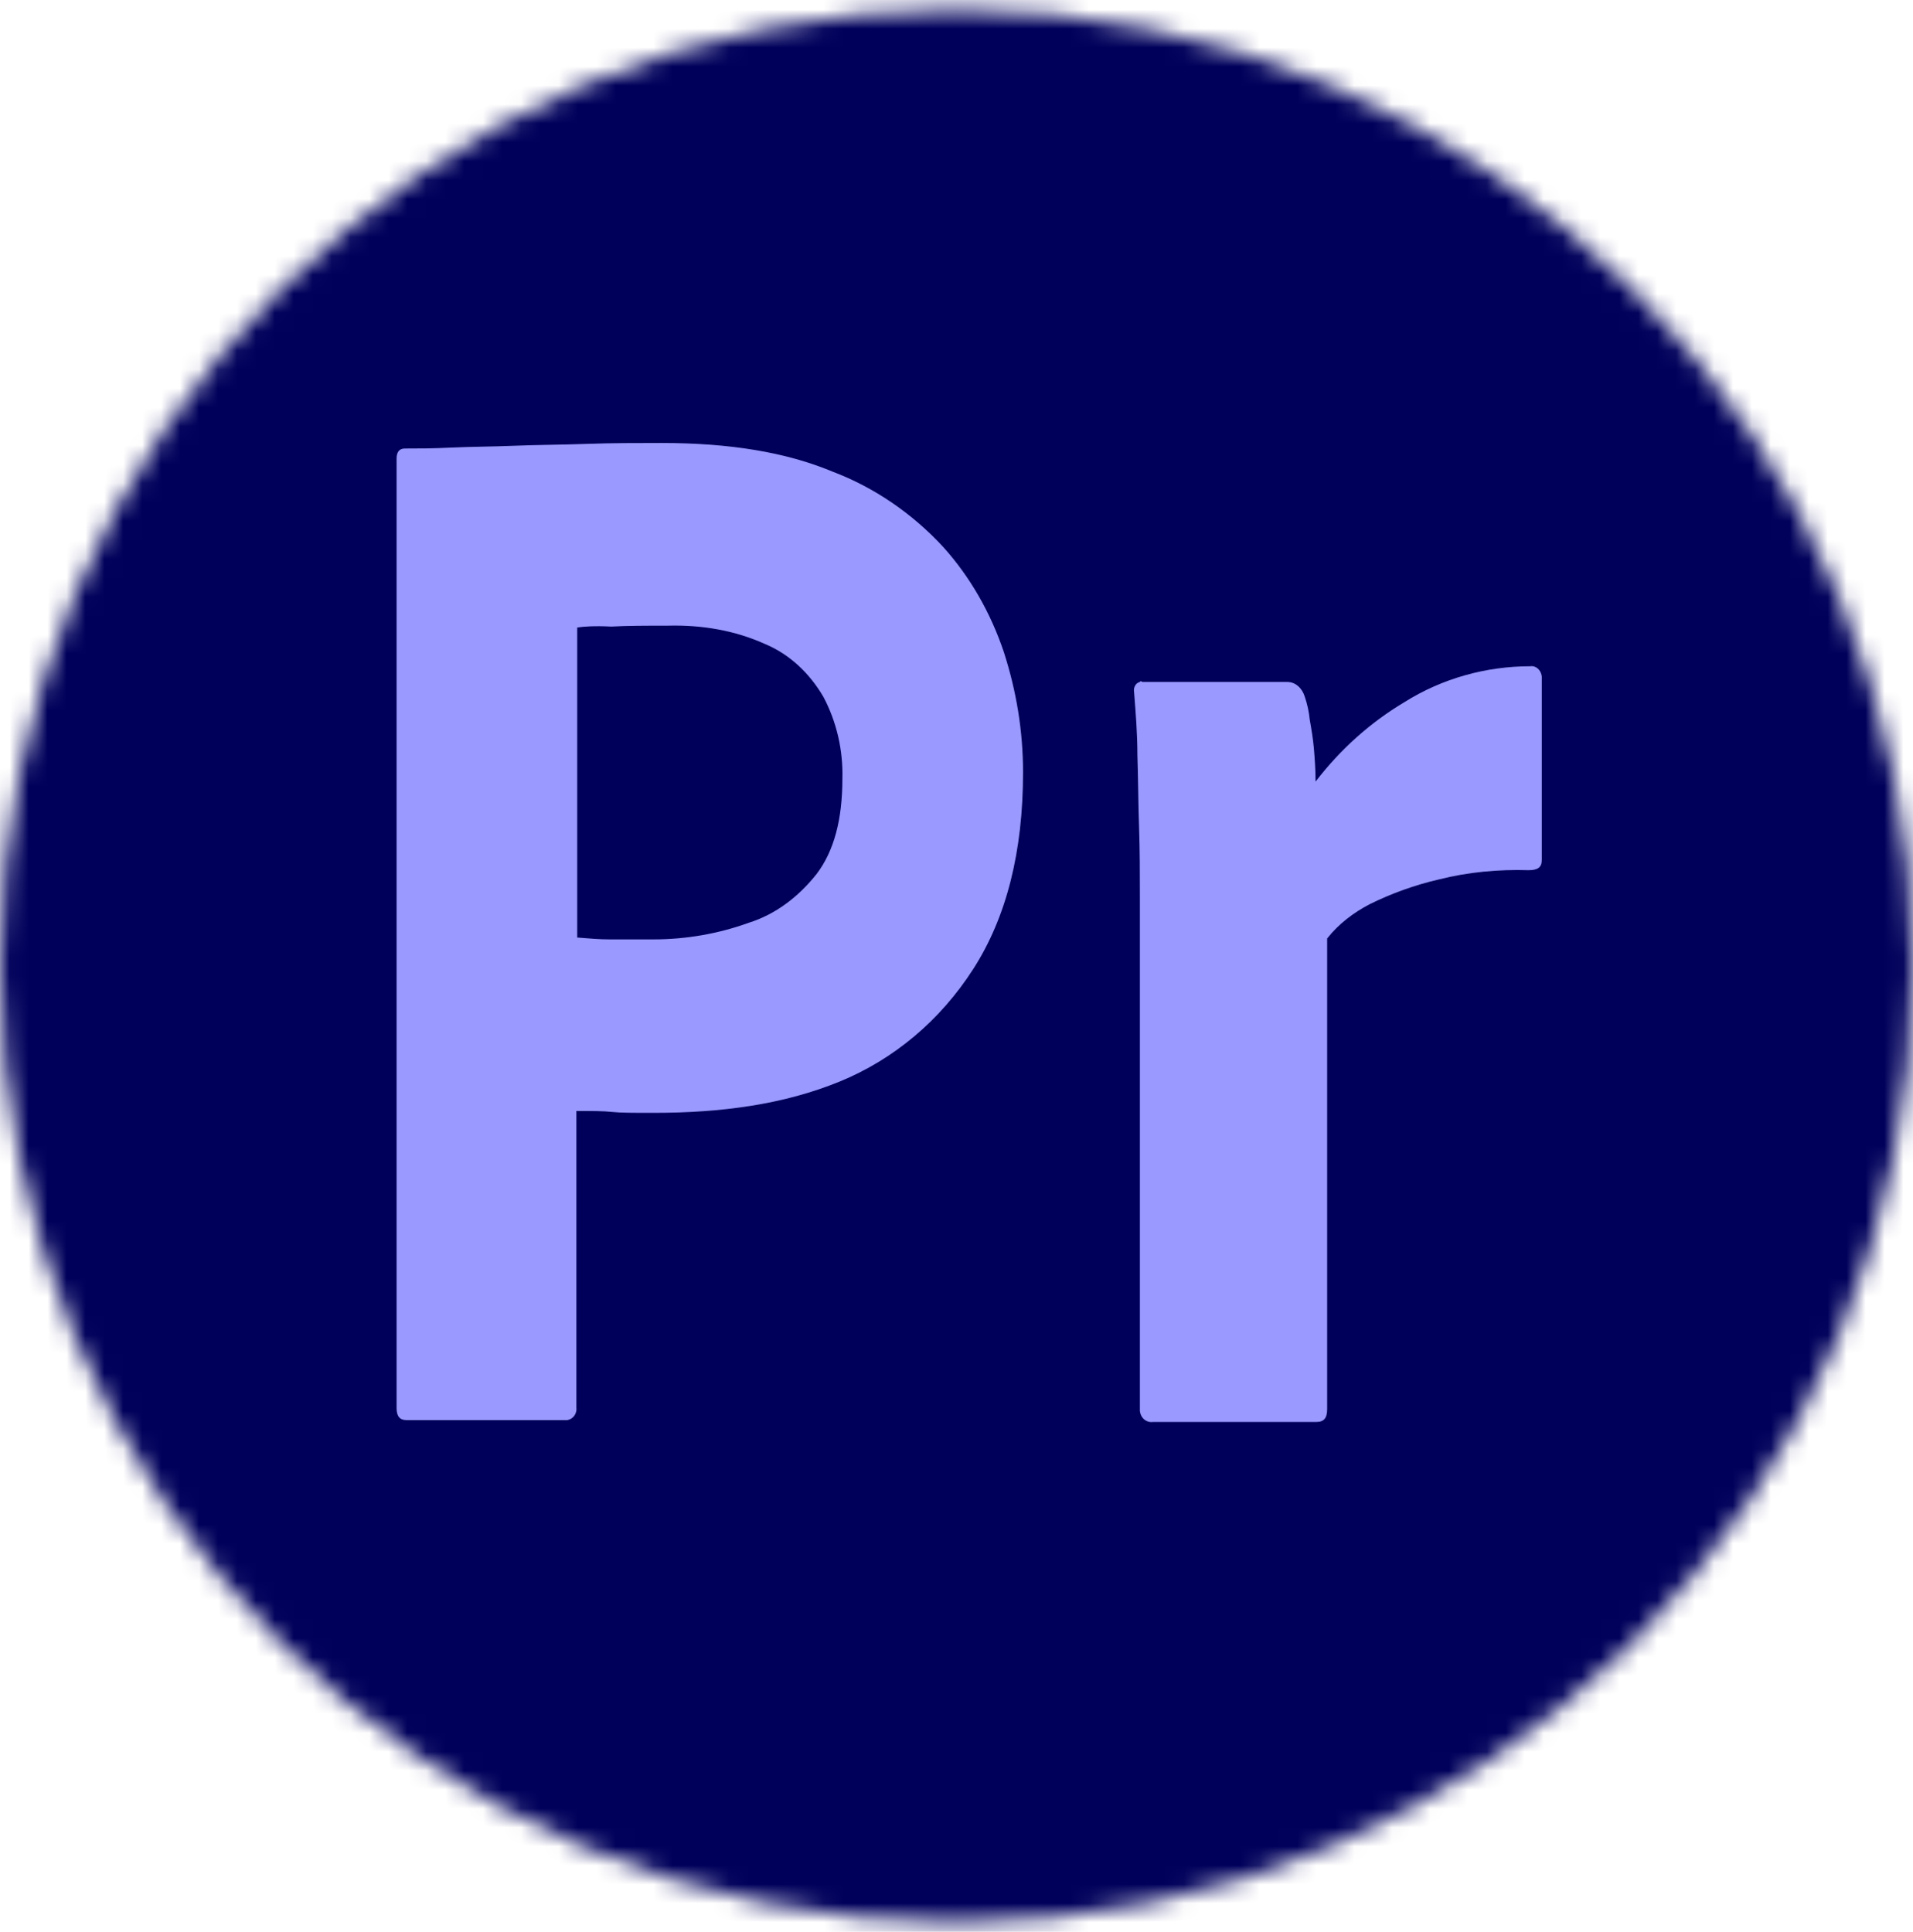 <svg width="101" height="102" viewBox="0 0 101 102" fill="none" xmlns="http://www.w3.org/2000/svg">
<g id="Group 34">
<mask id="mask0_12_405" style="mask-type:alpha" maskUnits="userSpaceOnUse" x="0" y="0" width="101" height="102">
<circle id="Ellipse 5" cx="50.5" cy="51" r="50.5" fill="#D9D9D9"/>
</mask>
<g mask="url(#mask0_12_405)">
<g id="vlpa">
<g id="vlpb">
<g id="vlpc">
<g id="vlpd">
<path id="Vector" d="M14.594 -5.5H82.406C92.688 -5.5 101 3.756 101 15.205V87.795C101 99.244 92.688 108.5 82.406 108.5H14.594C4.312 108.5 -4 99.244 -4 87.795V15.205C-4 3.756 4.312 -5.5 14.594 -5.5Z" fill="#00005B"/>
</g>
</g>
</g>
<g id="vlpe">
<g id="vlpf">
<path id="Vector_2" d="M20.938 74.397V24.218C20.938 23.877 21.069 23.682 21.375 23.682C22.119 23.682 22.819 23.682 23.825 23.633C24.875 23.584 25.969 23.584 27.15 23.536C28.331 23.487 29.6 23.487 30.956 23.438C32.312 23.39 33.625 23.39 34.938 23.39C38.525 23.39 41.5 23.877 43.95 24.9C46.138 25.728 48.15 27.092 49.812 28.895C51.212 30.454 52.306 32.354 53.006 34.449C53.663 36.495 54.013 38.59 54.013 40.782C54.013 44.972 53.138 48.431 51.388 51.159C49.638 53.887 47.188 55.933 44.344 57.102C41.369 58.32 38.087 58.759 34.5 58.759C33.45 58.759 32.75 58.759 32.312 58.71C31.875 58.661 31.262 58.661 30.431 58.661V74.3C30.475 74.641 30.256 74.933 29.95 74.982H29.775H21.462C21.113 74.982 20.938 74.787 20.938 74.349V74.397ZM30.475 33.133V49.502C31.087 49.551 31.656 49.6 32.181 49.6H34.5C36.206 49.6 37.913 49.308 39.531 48.723C40.931 48.285 42.156 47.359 43.119 46.141C44.038 44.923 44.475 43.267 44.475 41.123C44.519 39.613 44.169 38.102 43.469 36.787C42.725 35.52 41.675 34.546 40.406 34.01C38.788 33.279 37.038 32.987 35.244 33.036C34.106 33.036 33.1 33.036 32.269 33.084C31.394 33.036 30.781 33.084 30.475 33.133Z" fill="#9999FF"/>
<path id="Vector_3" d="M60.313 36.008H67.969C68.407 36.008 68.757 36.349 68.888 36.787C69.019 37.177 69.107 37.567 69.151 38.005C69.238 38.492 69.326 39.028 69.369 39.515C69.413 40.051 69.457 40.636 69.457 41.269C70.769 39.564 72.344 38.151 74.138 37.08C76.151 35.813 78.469 35.179 80.788 35.179C81.094 35.131 81.357 35.374 81.401 35.715V35.91V45.41C81.401 45.8 81.182 45.946 80.701 45.946C79.126 45.898 77.507 46.044 75.976 46.433C74.707 46.726 73.482 47.164 72.301 47.749C71.469 48.187 70.682 48.772 70.069 49.551V74.397C70.069 74.885 69.894 75.079 69.501 75.079H60.882C60.532 75.128 60.226 74.885 60.182 74.495V74.3V47.31C60.182 46.141 60.182 44.923 60.138 43.657C60.094 42.39 60.094 41.123 60.051 39.856C60.051 38.736 59.963 37.664 59.876 36.544C59.832 36.3 59.963 36.056 60.182 36.008C60.182 35.959 60.269 35.959 60.313 36.008Z" fill="#9999FF"/>
</g>
</g>
</g>
</g>
</g>
</svg>
